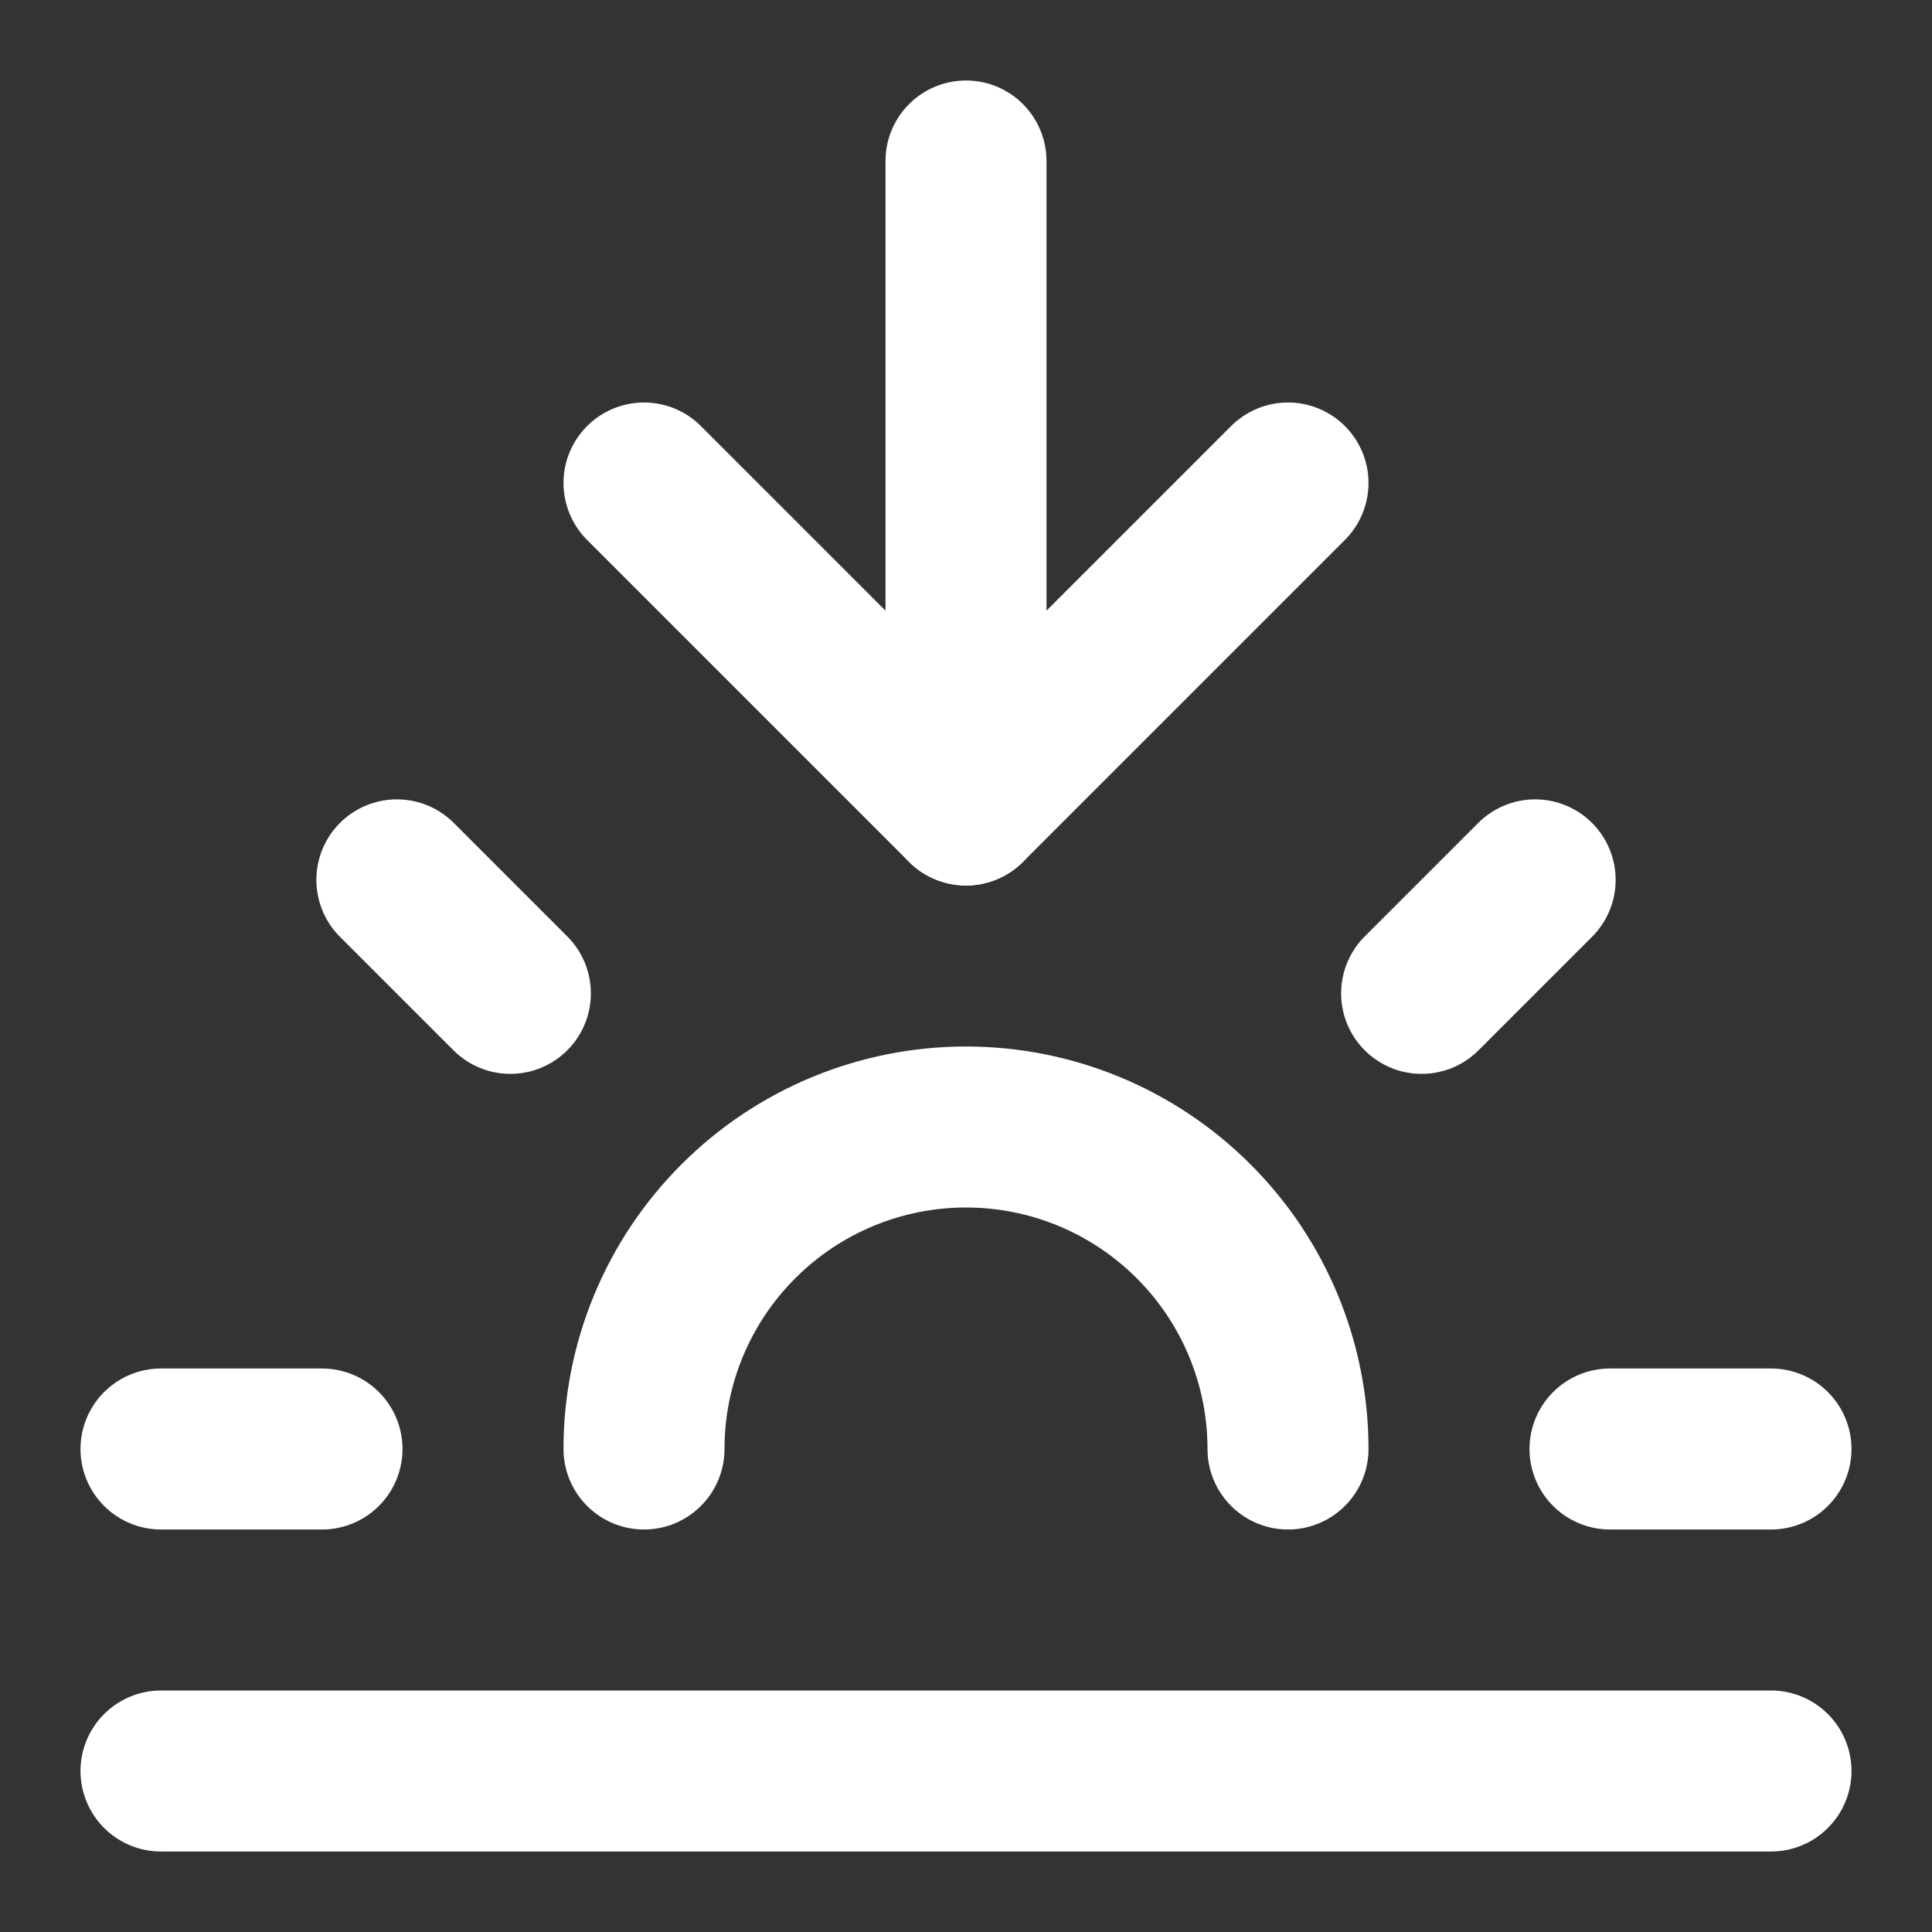 <svg width="24" height="24" viewBox="0 0 24 24" fill="none" xmlns="http://www.w3.org/2000/svg">
<rect x="0" y="0" width="24" height="24" fill="#333333" stroke="none"/>
<path d="M12 10V2" stroke="white" stroke-width="2" stroke-linecap="round" stroke-linejoin="round"/>
<path d="M4.93 10.93L6.34 12.34" stroke="white" stroke-width="2" stroke-linecap="round" stroke-linejoin="round"/>
<path d="M2 18H4" stroke="white" stroke-width="2" stroke-linecap="round" stroke-linejoin="round"/>
<path d="M20 18H22" stroke="white" stroke-width="2" stroke-linecap="round" stroke-linejoin="round"/>
<path d="M19.07 10.93L17.66 12.34" stroke="white" stroke-width="2" stroke-linecap="round" stroke-linejoin="round"/>
<path d="M22 22H2" stroke="white" stroke-width="2" stroke-linecap="round" stroke-linejoin="round"/>
<path d="M16 6L12 10L8 6" stroke="white" stroke-width="2" stroke-linecap="round" stroke-linejoin="round"/>
<path d="M16 18C16 16.939 15.579 15.922 14.828 15.172C14.078 14.421 13.061 14 12 14C10.939 14 9.922 14.421 9.172 15.172C8.421 15.922 8 16.939 8 18" stroke="white" stroke-width="2" stroke-linecap="round" stroke-linejoin="round"/>
</svg>
